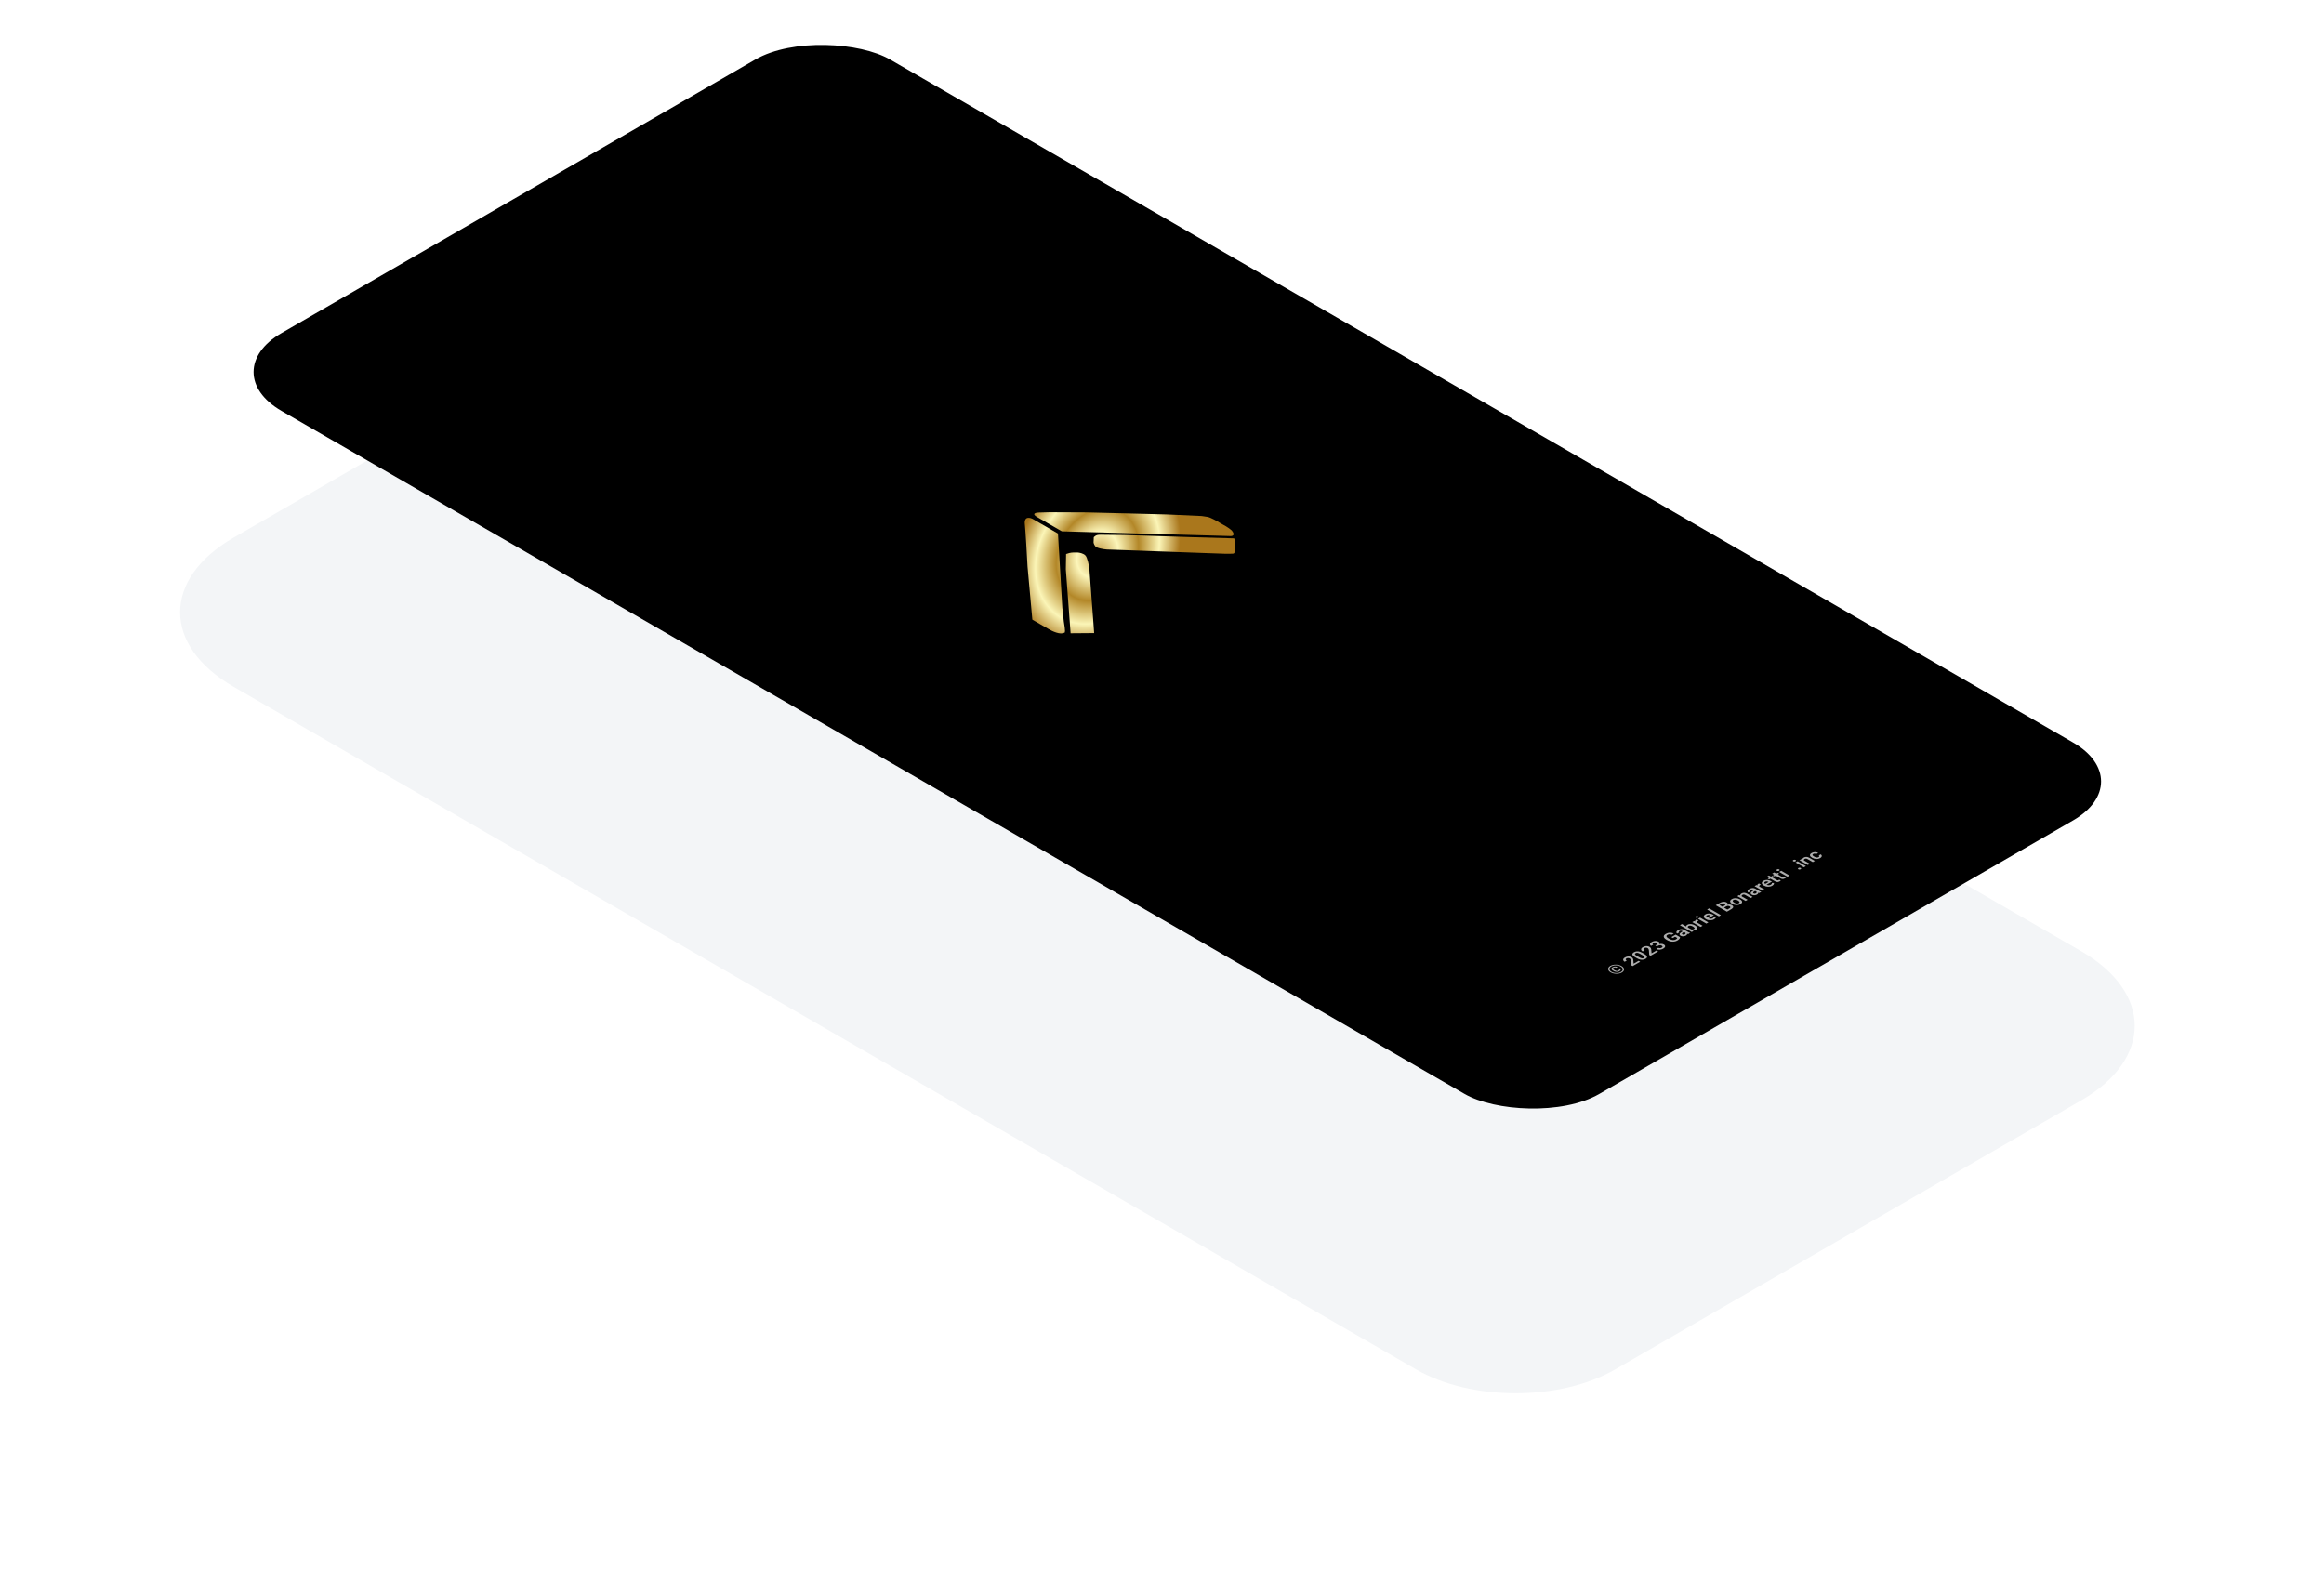 <svg width="597" height="410" viewBox="0 0 597 410" fill="none" xmlns="http://www.w3.org/2000/svg">
<g filter="url(#filter0_dii_153_431)">
<path d="M61.193 122.195C42.861 111.612 42.861 94.454 61.193 83.871L180.942 14.74C195.043 6.599 217.906 6.599 232.007 14.74L535.807 190.124C554.139 200.707 554.139 217.865 535.807 228.448L416.058 297.579C401.957 305.72 379.094 305.72 364.993 297.579L61.193 122.195Z" fill="#F3F5F7"/>
</g>
<g clip-path="url(#clip0_153_431)">
<rect width="180.536" height="390.921" rx="20" transform="matrix(0.866 -0.5 0.866 0.5 54.996 95.569)" fill="black"/>
<path d="M415.741 248.952L416.039 248.78C416.245 248.899 416.341 249.023 416.327 249.151C416.312 249.277 416.204 249.399 416.001 249.516C415.861 249.597 415.707 249.649 415.54 249.671C415.373 249.693 415.204 249.687 415.034 249.654C414.864 249.62 414.704 249.559 414.553 249.472L414.322 249.339C414.171 249.251 414.066 249.159 414.006 249.061C413.949 248.962 413.939 248.865 413.977 248.768C414.015 248.672 414.104 248.583 414.245 248.502C414.447 248.385 414.659 248.322 414.88 248.313C415.101 248.304 415.314 248.359 415.52 248.478L415.223 248.65C415.095 248.576 414.973 248.542 414.856 248.545C414.74 248.548 414.624 248.584 414.505 248.652C414.42 248.702 414.37 248.755 414.355 248.814C414.34 248.872 414.354 248.931 414.399 248.991C414.445 249.051 414.517 249.11 414.616 249.167L414.848 249.301C414.947 249.358 415.049 249.4 415.154 249.427C415.259 249.453 415.362 249.462 415.463 249.453C415.563 249.444 415.656 249.415 415.741 249.366C415.86 249.298 415.921 249.23 415.927 249.163C415.932 249.097 415.87 249.026 415.741 248.952ZM413.985 249.665C414.158 249.765 414.35 249.842 414.56 249.895C414.771 249.947 414.986 249.974 415.205 249.978C415.425 249.98 415.636 249.959 415.84 249.914C416.042 249.869 416.224 249.799 416.386 249.706C416.546 249.614 416.666 249.509 416.745 249.392C416.822 249.274 416.858 249.153 416.853 249.027C416.847 248.9 416.799 248.776 416.709 248.655C416.619 248.532 416.486 248.421 416.313 248.321C416.138 248.22 415.946 248.144 415.737 248.094C415.527 248.042 415.313 248.015 415.095 248.012C414.876 248.009 414.666 248.03 414.464 248.075C414.26 248.12 414.078 248.189 413.918 248.281C413.756 248.375 413.637 248.48 413.559 248.598C413.48 248.715 413.443 248.836 413.447 248.963C413.452 249.089 413.499 249.213 413.589 249.334C413.678 249.454 413.81 249.564 413.985 249.665ZM413.75 249.801C413.541 249.68 413.384 249.547 413.277 249.402C413.171 249.257 413.115 249.109 413.111 248.958C413.106 248.807 413.151 248.661 413.246 248.521C413.34 248.38 413.484 248.254 413.677 248.142C413.87 248.031 414.089 247.948 414.332 247.894C414.575 247.839 414.827 247.813 415.089 247.817C415.35 247.819 415.607 247.851 415.858 247.913C416.109 247.974 416.339 248.065 416.548 248.186C416.756 248.306 416.914 248.439 417.021 248.584C417.127 248.729 417.183 248.877 417.188 249.029C417.195 249.18 417.151 249.326 417.056 249.467C416.963 249.608 416.82 249.733 416.626 249.845C416.433 249.957 416.214 250.04 415.97 250.094C415.727 250.148 415.474 250.174 415.211 250.17C414.948 250.167 414.691 250.135 414.44 250.074C414.189 250.012 413.959 249.921 413.75 249.801ZM420.932 246.841L421.342 247.077L419.398 248.199L419.047 247.997L418.972 246.877C418.959 246.757 418.94 246.657 418.915 246.578C418.89 246.498 418.857 246.432 418.815 246.381C418.773 246.328 418.721 246.284 418.661 246.249C418.573 246.198 418.48 246.163 418.383 246.143C418.284 246.122 418.186 246.119 418.089 246.133C417.993 246.146 417.902 246.177 417.815 246.227C417.719 246.283 417.659 246.343 417.636 246.408C417.612 246.472 417.621 246.536 417.663 246.602C417.707 246.666 417.778 246.727 417.878 246.785L417.356 247.086C417.186 246.988 417.071 246.877 417.011 246.751C416.949 246.624 416.95 246.494 417.013 246.36C417.076 246.227 417.209 246.102 417.411 245.985C417.608 245.871 417.808 245.794 418.01 245.753C418.211 245.711 418.407 245.704 418.598 245.732C418.788 245.76 418.966 245.822 419.132 245.918C419.224 245.971 419.3 246.032 419.359 246.101C419.418 246.17 419.464 246.246 419.497 246.328C419.53 246.41 419.553 246.498 419.568 246.592C419.582 246.687 419.59 246.788 419.591 246.895L419.654 247.578L420.932 246.841ZM421.923 244.8L422.406 245.079C422.627 245.206 422.793 245.328 422.905 245.444C423.017 245.56 423.081 245.671 423.096 245.778C423.111 245.883 423.083 245.983 423.014 246.078C422.943 246.172 422.835 246.26 422.692 246.343C422.578 246.409 422.457 246.462 422.329 246.503C422.201 246.542 422.066 246.567 421.925 246.576C421.785 246.585 421.638 246.577 421.484 246.554C421.331 246.529 421.172 246.487 421.007 246.426C420.842 246.365 420.672 246.283 420.496 246.182L420.013 245.903C419.792 245.775 419.627 245.654 419.516 245.539C419.407 245.423 419.346 245.312 419.331 245.206C419.317 245.101 419.346 245.001 419.418 244.908C419.489 244.814 419.596 244.726 419.739 244.643C419.855 244.576 419.976 244.523 420.102 244.484C420.229 244.443 420.363 244.419 420.502 244.41C420.641 244.399 420.787 244.406 420.94 244.43C421.091 244.454 421.249 244.496 421.413 244.558C421.577 244.618 421.747 244.698 421.923 244.8ZM421.957 245.42L421.33 245.058C421.22 244.995 421.117 244.943 421.022 244.904C420.928 244.863 420.84 244.832 420.758 244.813C420.677 244.793 420.601 244.783 420.53 244.783C420.457 244.782 420.39 244.79 420.327 244.807C420.263 244.824 420.204 244.848 420.149 244.88C420.081 244.919 420.034 244.962 420.007 245.009C419.98 245.056 419.976 245.106 419.997 245.161C420.018 245.215 420.067 245.276 420.143 245.343C420.219 245.408 420.326 245.48 420.463 245.559L421.089 245.921C421.2 245.985 421.302 246.037 421.397 246.078C421.493 246.118 421.582 246.149 421.665 246.169C421.749 246.189 421.827 246.2 421.9 246.202C421.972 246.203 422.04 246.195 422.105 246.179C422.168 246.163 422.227 246.138 422.282 246.106C422.352 246.066 422.399 246.023 422.424 245.977C422.45 245.93 422.452 245.878 422.43 245.823C422.406 245.767 422.356 245.706 422.278 245.64C422.201 245.572 422.094 245.499 421.957 245.42ZM425.545 244.177L425.955 244.414L424.011 245.536L423.66 245.334L423.585 244.214C423.572 244.094 423.553 243.994 423.528 243.915C423.503 243.835 423.47 243.769 423.427 243.718C423.385 243.665 423.334 243.621 423.274 243.586C423.186 243.535 423.093 243.5 422.996 243.48C422.897 243.459 422.799 243.456 422.702 243.47C422.606 243.483 422.515 243.514 422.428 243.564C422.332 243.619 422.272 243.68 422.249 243.745C422.225 243.809 422.234 243.873 422.276 243.938C422.32 244.003 422.391 244.064 422.491 244.122L421.969 244.423C421.799 244.325 421.684 244.214 421.624 244.088C421.562 243.961 421.563 243.831 421.626 243.697C421.689 243.564 421.822 243.439 422.024 243.322C422.221 243.208 422.421 243.13 422.623 243.09C422.824 243.048 423.02 243.041 423.211 243.069C423.401 243.097 423.579 243.159 423.745 243.255C423.837 243.308 423.912 243.369 423.972 243.438C424.031 243.507 424.077 243.583 424.11 243.665C424.142 243.747 424.166 243.835 424.181 243.929C424.195 244.024 424.203 244.125 424.204 244.232L424.267 244.915L425.545 244.177ZM425.221 242.914L425.515 242.745C425.619 242.685 425.687 242.625 425.718 242.566C425.75 242.505 425.75 242.447 425.72 242.392C425.69 242.335 425.633 242.282 425.549 242.234C425.466 242.186 425.379 242.153 425.288 242.136C425.196 242.118 425.103 242.117 425.009 242.134C424.914 242.149 424.819 242.184 424.725 242.238C424.648 242.282 424.593 242.332 424.559 242.386C424.526 242.44 424.519 242.494 424.537 242.549C424.556 242.602 424.604 242.651 424.681 242.696L424.159 242.997C424.004 242.908 423.908 242.806 423.873 242.691C423.838 242.575 423.857 242.457 423.93 242.337C424.004 242.217 424.127 242.107 424.301 242.007C424.49 241.898 424.687 241.821 424.892 241.775C425.097 241.728 425.3 241.717 425.499 241.741C425.7 241.764 425.89 241.828 426.069 241.931C426.155 241.98 426.22 242.041 426.264 242.114C426.309 242.186 426.327 242.263 426.317 242.347C426.308 242.43 426.269 242.516 426.199 242.605C426.13 242.692 426.023 242.777 425.88 242.86L425.503 243.077L425.221 242.914ZM425.624 243.146L425.346 242.986L425.722 242.769C425.884 242.675 426.043 242.605 426.199 242.559C426.356 242.511 426.507 242.485 426.653 242.48C426.797 242.473 426.933 242.486 427.059 242.516C427.186 242.546 427.301 242.59 427.404 242.649C427.538 242.726 427.632 242.81 427.688 242.899C427.741 242.988 427.759 243.08 427.741 243.174C427.724 243.267 427.674 243.36 427.591 243.451C427.507 243.542 427.394 243.629 427.254 243.71C427.132 243.78 426.996 243.839 426.848 243.887C426.699 243.934 426.545 243.964 426.386 243.978C426.226 243.992 426.068 243.985 425.911 243.957C425.754 243.928 425.606 243.874 425.47 243.795L425.992 243.494C426.071 243.539 426.16 243.569 426.26 243.582C426.361 243.595 426.464 243.592 426.568 243.573C426.672 243.553 426.767 243.517 426.854 243.467C426.95 243.412 427.015 243.355 427.049 243.295C427.083 243.235 427.086 243.175 427.059 243.117C427.03 243.058 426.97 243.002 426.879 242.95C426.772 242.887 426.664 242.849 426.556 242.833C426.448 242.818 426.34 242.824 426.233 242.849C426.126 242.874 426.021 242.917 425.917 242.977L425.624 243.146ZM430.451 240.104L431.569 240.75C431.581 240.805 431.573 240.877 431.545 240.966C431.519 241.054 431.457 241.153 431.358 241.263C431.258 241.372 431.103 241.488 430.893 241.609C430.71 241.714 430.513 241.793 430.302 241.846C430.089 241.897 429.869 241.92 429.641 241.915C429.414 241.91 429.185 241.875 428.955 241.81C428.725 241.746 428.5 241.65 428.281 241.524L428.092 241.414C427.872 241.288 427.705 241.159 427.589 241.028C427.475 240.897 427.41 240.768 427.396 240.639C427.383 240.51 427.418 240.386 427.502 240.266C427.588 240.145 427.721 240.033 427.902 239.928C428.146 239.788 428.385 239.695 428.622 239.651C428.86 239.607 429.091 239.601 429.316 239.633C429.539 239.665 429.752 239.727 429.955 239.82L429.426 240.125C429.312 240.076 429.196 240.042 429.077 240.024C428.958 240.005 428.837 240.006 428.715 240.028C428.592 240.049 428.468 240.095 428.342 240.168C428.236 240.23 428.163 240.296 428.123 240.367C428.084 240.439 428.077 240.513 428.102 240.591C428.126 240.67 428.184 240.751 428.273 240.836C428.364 240.92 428.485 241.006 428.638 241.095L428.831 241.206C428.985 241.295 429.137 241.365 429.288 241.415C429.438 241.466 429.583 241.497 429.724 241.51C429.865 241.521 430 241.514 430.13 241.487C430.26 241.459 430.382 241.412 430.495 241.347C430.597 241.288 430.673 241.234 430.723 241.186C430.773 241.135 430.806 241.091 430.822 241.054C430.838 241.016 430.845 240.983 430.844 240.957L430.305 240.646L429.736 240.975L429.34 240.746L430.451 240.104ZM433.13 239.748L432.147 239.18C432.074 239.139 432 239.11 431.922 239.094C431.844 239.078 431.766 239.076 431.685 239.089C431.605 239.102 431.526 239.131 431.447 239.177C431.377 239.217 431.328 239.259 431.299 239.303C431.271 239.346 431.266 239.389 431.281 239.43C431.296 239.47 431.331 239.506 431.386 239.538L430.863 239.839C430.775 239.788 430.713 239.728 430.676 239.658C430.638 239.588 430.627 239.512 430.643 239.432C430.658 239.35 430.703 239.267 430.777 239.184C430.852 239.099 430.957 239.018 431.094 238.939C431.256 238.846 431.427 238.779 431.609 238.738C431.79 238.695 431.971 238.684 432.153 238.706C432.335 238.726 432.509 238.784 432.675 238.88L433.605 239.417C433.712 239.478 433.81 239.527 433.899 239.564C433.989 239.599 434.075 239.624 434.157 239.64L434.191 239.659L433.661 239.966C433.582 239.949 433.494 239.92 433.399 239.88C433.301 239.839 433.212 239.795 433.13 239.748ZM432.358 239.218L432.671 239.394L432.342 239.584C432.26 239.631 432.197 239.678 432.153 239.723C432.107 239.768 432.08 239.811 432.072 239.852C432.063 239.892 432.07 239.93 432.093 239.967C432.116 240.002 432.154 240.036 432.208 240.067C432.26 240.097 432.32 240.118 432.385 240.128C432.452 240.138 432.521 240.137 432.592 240.125C432.663 240.111 432.73 240.086 432.793 240.05C432.885 239.997 432.947 239.94 432.979 239.879C433.009 239.818 433.016 239.76 433 239.707C432.985 239.654 432.954 239.613 432.908 239.583L433.282 239.626C433.318 239.668 433.347 239.717 433.371 239.773C433.395 239.829 433.404 239.889 433.399 239.953C433.393 240.017 433.367 240.082 433.32 240.149C433.272 240.216 433.195 240.28 433.087 240.342C432.949 240.422 432.798 240.477 432.634 240.508C432.469 240.54 432.308 240.546 432.149 240.527C431.99 240.508 431.849 240.463 431.727 240.392C431.614 240.327 431.535 240.257 431.49 240.183C431.446 240.109 431.435 240.03 431.459 239.948C431.481 239.866 431.538 239.78 431.63 239.692C431.722 239.603 431.848 239.512 432.007 239.42L432.358 239.218ZM431.547 237.689L432.07 237.388L434.627 238.864L435.047 239.166L434.575 239.437L431.547 237.689ZM435.382 237.716L435.423 237.74C435.582 237.831 435.71 237.926 435.807 238.023C435.906 238.119 435.969 238.216 435.997 238.312C436.023 238.408 436.011 238.501 435.961 238.592C435.911 238.681 435.817 238.766 435.679 238.846C435.548 238.922 435.408 238.973 435.259 238.999C435.112 239.025 434.959 239.03 434.8 239.014C434.64 238.997 434.476 238.964 434.309 238.913C434.141 238.861 433.971 238.797 433.799 238.721L433.686 238.656C433.552 238.556 433.441 238.457 433.353 238.361C433.265 238.265 433.207 238.17 433.178 238.078C433.149 237.985 433.157 237.896 433.201 237.811C433.246 237.726 433.333 237.646 433.464 237.571C433.603 237.491 433.751 237.436 433.909 237.407C434.067 237.377 434.228 237.37 434.394 237.387C434.56 237.402 434.726 237.438 434.893 237.495C435.06 237.55 435.223 237.624 435.382 237.716ZM434.901 238.041L434.859 238.017C434.769 237.965 434.676 237.92 434.581 237.882C434.485 237.843 434.39 237.815 434.295 237.799C434.201 237.782 434.108 237.78 434.016 237.792C433.924 237.804 433.835 237.835 433.749 237.884C433.668 237.931 433.612 237.979 433.582 238.029C433.553 238.077 433.544 238.126 433.554 238.177C433.566 238.226 433.594 238.276 433.639 238.326C433.685 238.375 433.743 238.423 433.812 238.471L434.12 238.649C434.23 238.702 434.343 238.742 434.459 238.769C434.573 238.796 434.688 238.804 434.802 238.792C434.918 238.78 435.029 238.743 435.137 238.681C435.221 238.632 435.275 238.582 435.299 238.53C435.321 238.478 435.319 238.425 435.291 238.371C435.262 238.317 435.213 238.262 435.145 238.207C435.078 238.152 434.997 238.096 434.901 238.041ZM435.671 236.845L437.369 237.825L436.848 238.125L434.715 236.894L435.208 236.609L435.671 236.845ZM435.871 236.211L436.348 236.496C436.313 236.509 436.277 236.526 436.237 236.546C436.199 236.565 436.164 236.583 436.133 236.601C436.053 236.648 435.993 236.695 435.955 236.743C435.916 236.79 435.896 236.837 435.896 236.884C435.898 236.93 435.917 236.976 435.955 237.023C435.992 237.068 436.046 237.113 436.117 237.157L435.991 237.214C435.855 237.136 435.744 237.055 435.656 236.972C435.568 236.89 435.507 236.808 435.472 236.728C435.438 236.647 435.437 236.571 435.468 236.498C435.5 236.424 435.568 236.356 435.671 236.296C435.7 236.28 435.734 236.263 435.772 236.248C435.81 236.23 435.843 236.218 435.871 236.211ZM436.722 235.735L438.855 236.967L438.333 237.268L436.2 236.037L436.722 235.735ZM435.606 235.735C435.529 235.691 435.491 235.638 435.492 235.578C435.495 235.518 435.541 235.461 435.632 235.409C435.723 235.356 435.82 235.33 435.924 235.329C436.029 235.328 436.12 235.349 436.198 235.394C436.274 235.438 436.311 235.49 436.308 235.551C436.307 235.611 436.261 235.667 436.17 235.719C436.08 235.772 435.982 235.799 435.876 235.8C435.773 235.801 435.683 235.779 435.606 235.735ZM440.349 236.15C440.188 236.243 440.016 236.312 439.835 236.356C439.654 236.4 439.471 236.421 439.287 236.419C439.103 236.416 438.924 236.393 438.751 236.349C438.577 236.303 438.418 236.239 438.274 236.155L438.195 236.11C438.03 236.015 437.905 235.915 437.818 235.811C437.73 235.705 437.681 235.599 437.67 235.493C437.66 235.387 437.689 235.284 437.757 235.183C437.825 235.083 437.933 234.991 438.078 234.907C438.23 234.82 438.389 234.757 438.556 234.72C438.721 234.682 438.889 234.668 439.058 234.676C439.228 234.684 439.397 234.714 439.565 234.766C439.732 234.817 439.893 234.887 440.048 234.976L440.267 235.103L438.595 236.068L438.236 235.861L439.395 235.191L439.356 235.169C439.27 235.122 439.179 235.088 439.082 235.065C438.983 235.042 438.883 235.036 438.782 235.047C438.68 235.058 438.58 235.091 438.485 235.146C438.407 235.191 438.356 235.24 438.333 235.293C438.309 235.344 438.309 235.399 438.333 235.457C438.356 235.513 438.401 235.57 438.467 235.63C438.533 235.689 438.617 235.748 438.719 235.807L438.798 235.853C438.887 235.904 438.982 235.945 439.082 235.976C439.183 236.005 439.286 236.023 439.389 236.028C439.493 236.032 439.594 236.023 439.693 236.003C439.792 235.981 439.884 235.945 439.971 235.895C440.08 235.832 440.158 235.763 440.204 235.688C440.25 235.611 440.263 235.529 440.245 235.443L440.779 235.449C440.8 235.512 440.803 235.584 440.787 235.663C440.773 235.741 440.731 235.822 440.663 235.905C440.593 235.988 440.489 236.069 440.349 236.15ZM439.048 233.359L442.076 235.107L441.554 235.409L438.526 233.661L439.048 233.359ZM443.439 232.844L442.705 233.267L442.319 233.048L442.948 232.685C443.055 232.623 443.13 232.563 443.172 232.503C443.214 232.444 443.225 232.387 443.204 232.333C443.184 232.277 443.133 232.226 443.05 232.178C442.958 232.125 442.866 232.092 442.772 232.079C442.68 232.065 442.584 232.072 442.484 232.099C442.383 232.126 442.276 232.172 442.163 232.237L441.718 232.494L444.16 233.904L443.618 234.217L440.748 232.56L441.735 231.99C441.898 231.896 442.059 231.821 442.218 231.766C442.377 231.709 442.534 231.673 442.687 231.659C442.841 231.644 442.99 231.652 443.133 231.682C443.278 231.711 443.417 231.764 443.551 231.841C443.669 231.909 443.751 231.988 443.795 232.078C443.84 232.166 443.837 232.26 443.785 232.361C443.736 232.461 443.629 232.564 443.466 232.668L443.439 232.844ZM444.694 233.596L443.825 234.098L443.626 233.721L444.268 233.35C444.376 233.288 444.447 233.226 444.481 233.166C444.517 233.104 444.521 233.046 444.493 232.99C444.466 232.934 444.411 232.882 444.33 232.835C444.24 232.783 444.147 232.747 444.05 232.728C443.954 232.707 443.854 232.706 443.752 232.724C443.651 232.742 443.546 232.781 443.439 232.844L442.875 233.169L442.496 232.946L443.214 232.532L443.486 232.545C443.653 232.451 443.82 232.392 443.989 232.369C444.158 232.346 444.318 232.349 444.47 232.378C444.621 232.408 444.755 232.456 444.872 232.524C445.056 232.63 445.17 232.742 445.215 232.861C445.261 232.978 445.239 233.099 445.15 233.224C445.062 233.347 444.91 233.471 444.694 233.596ZM445.004 232.211L444.962 232.187C444.806 232.097 444.684 232.001 444.598 231.899C444.51 231.797 444.46 231.693 444.448 231.587C444.436 231.482 444.465 231.378 444.535 231.275C444.603 231.172 444.716 231.075 444.874 230.984C445.034 230.891 445.204 230.825 445.382 230.786C445.561 230.745 445.742 230.728 445.924 230.735C446.107 230.742 446.287 230.77 446.465 230.821C446.641 230.871 446.807 230.942 446.963 231.032L447.005 231.056C447.16 231.145 447.281 231.241 447.369 231.344C447.456 231.445 447.506 231.549 447.519 231.656C447.531 231.761 447.502 231.865 447.432 231.967C447.363 232.07 447.248 232.167 447.089 232.259C446.932 232.35 446.764 232.416 446.585 232.457C446.406 232.498 446.225 232.515 446.043 232.508C445.859 232.5 445.679 232.471 445.503 232.421C445.325 232.371 445.159 232.3 445.004 232.211ZM445.483 231.887L445.524 231.91C445.617 231.964 445.714 232.009 445.814 232.046C445.914 232.082 446.014 232.107 446.114 232.121C446.213 232.135 446.311 232.134 446.407 232.12C446.503 232.104 446.594 232.071 446.679 232.022C446.764 231.973 446.819 231.922 446.845 231.867C446.87 231.812 446.871 231.755 446.847 231.698C446.825 231.639 446.782 231.581 446.719 231.523C446.656 231.466 446.578 231.41 446.484 231.356L446.443 231.332C446.351 231.279 446.256 231.235 446.157 231.199C446.057 231.163 445.957 231.138 445.855 231.125C445.754 231.111 445.655 231.111 445.558 231.126C445.46 231.14 445.369 231.171 445.284 231.221C445.2 231.269 445.146 231.322 445.122 231.378C445.097 231.433 445.097 231.49 445.122 231.549C445.146 231.606 445.189 231.664 445.252 231.722C445.314 231.778 445.391 231.833 445.483 231.887ZM447.261 230.177L448.939 231.146L448.418 231.446L446.285 230.215L446.774 229.932L447.261 230.177ZM447.712 230.533L447.559 230.622C447.405 230.532 447.285 230.439 447.2 230.342C447.114 230.246 447.063 230.15 447.046 230.055C447.03 229.96 447.049 229.868 447.103 229.781C447.157 229.694 447.247 229.614 447.373 229.541C447.476 229.482 447.583 229.437 447.695 229.406C447.806 229.374 447.923 229.36 448.046 229.362C448.169 229.364 448.298 229.385 448.432 229.426C448.566 229.466 448.707 229.528 448.856 229.614L450.224 230.404L449.699 230.706L448.327 229.914C448.23 229.858 448.139 229.822 448.053 229.806C447.969 229.789 447.888 229.79 447.811 229.807C447.735 229.824 447.658 229.855 447.58 229.899C447.5 229.946 447.446 229.996 447.419 230.05C447.391 230.102 447.385 230.156 447.401 230.212C447.418 230.268 447.453 230.323 447.505 230.377C447.558 230.432 447.627 230.484 447.712 230.533ZM451.405 229.198L450.421 228.631C450.349 228.589 450.274 228.56 450.196 228.544C450.119 228.528 450.04 228.527 449.96 228.54C449.88 228.552 449.8 228.582 449.721 228.627C449.652 228.667 449.602 228.709 449.573 228.753C449.546 228.797 449.54 228.839 449.556 228.88C449.57 228.92 449.605 228.956 449.66 228.988L449.138 229.289C449.05 229.239 448.987 229.178 448.95 229.109C448.912 229.038 448.901 228.962 448.917 228.882C448.933 228.8 448.977 228.717 449.051 228.634C449.126 228.55 449.232 228.468 449.368 228.389C449.53 228.296 449.701 228.229 449.883 228.188C450.064 228.145 450.246 228.135 450.427 228.156C450.61 228.176 450.784 228.235 450.949 228.33L451.88 228.867C451.986 228.929 452.084 228.978 452.174 229.014C452.263 229.049 452.349 229.074 452.432 229.09L452.465 229.11L451.935 229.416C451.856 229.399 451.769 229.371 451.673 229.33C451.576 229.289 451.486 229.245 451.405 229.198ZM450.632 228.668L450.945 228.845L450.616 229.035C450.535 229.082 450.472 229.128 450.427 229.173C450.381 229.218 450.354 229.261 450.346 229.302C450.337 229.342 450.344 229.381 450.368 229.417C450.39 229.453 450.428 229.486 450.482 229.517C450.535 229.547 450.594 229.568 450.66 229.579C450.727 229.588 450.796 229.587 450.867 229.575C450.937 229.561 451.005 229.536 451.068 229.5C451.16 229.447 451.221 229.39 451.253 229.329C451.283 229.268 451.29 229.211 451.275 229.157C451.259 229.104 451.228 229.063 451.182 229.033L451.556 229.077C451.592 229.118 451.622 229.167 451.645 229.223C451.669 229.28 451.678 229.34 451.673 229.403C451.668 229.467 451.641 229.532 451.594 229.599C451.547 229.666 451.469 229.73 451.361 229.793C451.223 229.872 451.072 229.928 450.908 229.959C450.744 229.99 450.582 229.996 450.423 229.977C450.264 229.958 450.123 229.913 450.001 229.843C449.888 229.777 449.809 229.708 449.765 229.633C449.72 229.559 449.709 229.481 449.733 229.399C449.755 229.316 449.813 229.231 449.904 229.143C449.996 229.053 450.122 228.962 450.281 228.871L450.632 228.668ZM451.675 227.606L453.372 228.586L452.852 228.887L450.719 227.655L451.211 227.371L451.675 227.606ZM451.874 226.972L452.351 227.257C452.317 227.271 452.28 227.287 452.241 227.307C452.202 227.326 452.168 227.345 452.136 227.363C452.056 227.409 451.997 227.456 451.959 227.504C451.919 227.551 451.899 227.598 451.899 227.645C451.901 227.691 451.921 227.738 451.959 227.784C451.995 227.829 452.049 227.874 452.12 227.918L451.994 227.975C451.859 227.897 451.747 227.816 451.659 227.734C451.571 227.651 451.51 227.57 451.476 227.489C451.441 227.409 451.44 227.332 451.472 227.259C451.503 227.185 451.571 227.118 451.675 227.058C451.704 227.041 451.737 227.025 451.775 227.009C451.813 226.991 451.846 226.979 451.874 226.972ZM455.265 227.539C455.103 227.632 454.931 227.701 454.75 227.745C454.569 227.789 454.386 227.81 454.202 227.809C454.018 227.806 453.839 227.782 453.666 227.738C453.492 227.693 453.333 227.628 453.189 227.545L453.11 227.499C452.946 227.404 452.82 227.305 452.733 227.2C452.645 227.095 452.596 226.989 452.586 226.883C452.575 226.776 452.604 226.673 452.672 226.573C452.741 226.473 452.848 226.381 452.994 226.296C453.145 226.209 453.304 226.147 453.471 226.11C453.636 226.072 453.804 226.057 453.973 226.065C454.143 226.074 454.312 226.104 454.48 226.155C454.647 226.206 454.808 226.276 454.963 226.366L455.182 226.492L453.51 227.457L453.151 227.25L454.31 226.581L454.271 226.558C454.186 226.512 454.094 226.477 453.997 226.455C453.898 226.431 453.799 226.425 453.697 226.436C453.595 226.447 453.496 226.48 453.4 226.535C453.322 226.58 453.272 226.629 453.248 226.682C453.224 226.734 453.224 226.788 453.248 226.846C453.272 226.902 453.316 226.96 453.382 227.019C453.448 227.078 453.532 227.137 453.634 227.197L453.713 227.242C453.802 227.294 453.897 227.335 453.997 227.365C454.098 227.395 454.201 227.412 454.305 227.417C454.408 227.421 454.51 227.413 454.608 227.392C454.707 227.37 454.799 227.334 454.886 227.284C454.995 227.221 455.073 227.152 455.119 227.077C455.165 227 455.178 226.919 455.16 226.832L455.694 226.838C455.715 226.902 455.718 226.973 455.702 227.052C455.688 227.13 455.646 227.211 455.578 227.294C455.508 227.377 455.404 227.459 455.265 227.539ZM455.316 225.001L455.69 225.218L454.468 225.923L454.094 225.707L455.316 225.001ZM453.896 225.215L454.419 224.914L456.461 226.093C456.524 226.129 456.581 226.152 456.633 226.162C456.684 226.172 456.733 226.17 456.779 226.158C456.825 226.145 456.871 226.125 456.919 226.097C456.953 226.078 456.982 226.058 457.007 226.039C457.032 226.02 457.053 226.004 457.068 225.99L457.461 226.214C457.432 226.248 457.394 226.283 457.348 226.32C457.304 226.357 457.247 226.395 457.179 226.434C457.062 226.502 456.94 226.549 456.812 226.578C456.683 226.605 456.55 226.607 456.412 226.583C456.273 226.559 456.129 226.504 455.98 226.418L453.896 225.215ZM456.672 224.218L457.047 224.435L455.824 225.14L455.45 224.924L456.672 224.218ZM455.253 224.432L455.775 224.131L457.817 225.31C457.881 225.346 457.938 225.369 457.989 225.379C458.04 225.389 458.089 225.387 458.135 225.375C458.181 225.362 458.227 225.342 458.275 225.314C458.309 225.295 458.339 225.275 458.363 225.256C458.388 225.237 458.409 225.221 458.425 225.207L458.817 225.431C458.788 225.465 458.751 225.5 458.705 225.537C458.66 225.574 458.603 225.612 458.535 225.651C458.418 225.719 458.296 225.766 458.168 225.795C458.04 225.822 457.906 225.824 457.768 225.8C457.629 225.776 457.485 225.721 457.336 225.635L455.253 224.432ZM457.571 223.699L459.704 224.931L459.182 225.232L457.049 224.001L457.571 223.699ZM456.455 223.699C456.378 223.655 456.34 223.602 456.341 223.542C456.344 223.482 456.39 223.425 456.481 223.373C456.572 223.32 456.669 223.294 456.773 223.293C456.878 223.292 456.969 223.313 457.047 223.358C457.123 223.402 457.16 223.454 457.157 223.515C457.156 223.575 457.11 223.631 457.019 223.683C456.928 223.736 456.83 223.763 456.725 223.764C456.621 223.765 456.531 223.743 456.455 223.699ZM461.979 223.324C461.9 223.278 461.861 223.224 461.861 223.162C461.861 223.1 461.907 223.042 461.999 222.989C462.091 222.936 462.191 222.91 462.298 222.91C462.406 222.91 462.499 222.932 462.578 222.978C462.656 223.023 462.695 223.076 462.695 223.138C462.693 223.2 462.647 223.257 462.555 223.31C462.463 223.363 462.363 223.39 462.257 223.391C462.149 223.391 462.056 223.369 461.979 223.324ZM461.778 221.271L463.911 222.502L463.388 222.804L461.255 221.572L461.778 221.271ZM460.662 221.271C460.585 221.226 460.546 221.174 460.548 221.114C460.55 221.053 460.597 220.997 460.688 220.944C460.778 220.892 460.876 220.865 460.979 220.864C461.085 220.863 461.176 220.885 461.253 220.929C461.33 220.973 461.366 221.026 461.364 221.086C461.363 221.146 461.317 221.202 461.226 221.255C461.135 221.307 461.037 221.334 460.932 221.336C460.828 221.336 460.738 221.315 460.662 221.271ZM463.241 220.952L464.918 221.921L464.398 222.221L462.265 220.99L462.754 220.707L463.241 220.952ZM463.692 221.308L463.538 221.397C463.384 221.307 463.265 221.213 463.179 221.117C463.094 221.021 463.043 220.925 463.026 220.83C463.01 220.735 463.029 220.643 463.083 220.556C463.137 220.469 463.227 220.389 463.353 220.316C463.455 220.257 463.563 220.212 463.674 220.181C463.786 220.149 463.903 220.135 464.025 220.137C464.149 220.139 464.278 220.16 464.412 220.201C464.546 220.24 464.687 220.303 464.835 220.389L466.203 221.179L465.679 221.481L464.307 220.689C464.21 220.633 464.118 220.597 464.033 220.581C463.949 220.564 463.868 220.565 463.791 220.582C463.714 220.599 463.637 220.63 463.56 220.674C463.48 220.721 463.426 220.771 463.398 220.825C463.371 220.877 463.365 220.931 463.381 220.987C463.398 221.043 463.432 221.098 463.485 221.152C463.538 221.207 463.607 221.259 463.692 221.308ZM467.167 220.194C467.241 220.152 467.292 220.105 467.321 220.055C467.35 220.005 467.355 219.955 467.337 219.905C467.32 219.854 467.278 219.808 467.211 219.766L467.702 219.483C467.844 219.568 467.932 219.666 467.968 219.778C468.003 219.889 467.989 220.002 467.924 220.117C467.86 220.23 467.747 220.333 467.585 220.426C467.421 220.521 467.25 220.588 467.073 220.627C466.895 220.665 466.717 220.68 466.537 220.67C466.358 220.659 466.183 220.628 466.012 220.577C465.843 220.524 465.684 220.455 465.535 220.369L465.472 220.333C465.324 220.247 465.204 220.155 465.113 220.058C465.024 219.959 464.97 219.858 464.952 219.755C464.935 219.651 464.96 219.548 465.027 219.445C465.094 219.343 465.209 219.245 465.372 219.151C465.544 219.051 465.728 218.983 465.926 218.947C466.124 218.91 466.321 218.905 466.517 218.933C466.714 218.961 466.897 219.021 467.065 219.115L466.574 219.399C466.495 219.356 466.41 219.327 466.318 219.31C466.226 219.293 466.133 219.291 466.038 219.303C465.943 219.315 465.855 219.345 465.772 219.393C465.684 219.444 465.629 219.497 465.606 219.552C465.585 219.607 465.59 219.662 465.622 219.718C465.653 219.773 465.702 219.827 465.768 219.88C465.834 219.932 465.909 219.982 465.995 220.031L466.058 220.068C466.144 220.118 466.233 220.162 466.324 220.201C466.416 220.239 466.509 220.267 466.604 220.285C466.698 220.302 466.793 220.304 466.888 220.292C466.983 220.279 467.077 220.247 467.167 220.194Z" fill="#D1D1D1" fill-opacity="0.82"/>
<path d="M317.228 141.442C317.264 140.63 317.279 138.869 317.042 138.315L305.657 137.99L293.811 137.608L288.669 137.451L283.898 137.403C283.438 137.381 282.41 137.356 281.972 137.437C281.534 137.517 281.128 137.852 280.98 138.01L280.925 139.227C280.898 139.35 280.94 139.736 281.323 140.29C281.707 140.845 283.458 141.106 284.285 141.167L286.397 141.241L308.53 142.044L314.867 142.266C315.356 142.271 316.427 142.271 316.792 142.232C317.158 142.193 317.235 141.689 317.228 141.442Z" fill="url(#paint0_angular_153_431)"/>
<path d="M269.325 161.582L265.192 159.195L263.959 145.572C263.816 142.817 263.476 136.776 263.266 134.656C263.056 132.535 264.622 132.939 265.431 133.406L271.778 137.071L272.898 156.148L273.28 159.7C273.719 162.119 273.58 162.58 273.455 162.508C272.448 163.176 270.282 162.169 269.325 161.582Z" fill="url(#paint1_angular_153_431)"/>
<path d="M266.423 132.833L272.77 136.498L316.016 137.723C316.567 137.764 317.423 137.535 316.432 136.297C316.117 136.011 315.209 135.3 314.092 134.738L313.438 134.361C312.69 133.894 310.992 132.927 310.181 132.792C309.369 132.657 308.859 132.585 308.706 132.566L299.703 132.158L289.696 131.9L279.322 131.638L269.688 131.595L266.755 131.672C266.022 131.7 264.929 131.971 266.423 132.833Z" fill="url(#paint2_angular_153_431)"/>
<path d="M281.073 162.637L275.02 162.683L273.795 146.253L273.862 142.334C274.063 142.265 274.509 142.117 274.68 142.078C275.262 141.914 276.326 141.918 276.786 141.94C277.245 141.962 278.296 142.146 278.827 142.702C279.357 143.258 279.729 145.27 279.849 146.207L281.073 162.637Z" fill="url(#paint3_angular_153_431)"/>
</g>
<defs>
<filter id="filter0_dii_153_431" x="0.273" y="2.738" width="596.455" height="407.082" filterUnits="userSpaceOnUse" color-interpolation-filters="sRGB">
<feFlood flood-opacity="0" result="BackgroundImageFix"/>
<feColorMatrix in="SourceAlpha" type="matrix" values="0 0 0 0 0 0 0 0 0 0 0 0 0 0 0 0 0 0 127 0" result="hardAlpha"/>
<feOffset dy="58.964"/>
<feGaussianBlur stdDeviation="23.586"/>
<feColorMatrix type="matrix" values="0 0 0 0 0.242 0 0 0 0 0.268 0 0 0 0 0.5 0 0 0 0.25 0"/>
<feBlend mode="normal" in2="BackgroundImageFix" result="effect1_dropShadow_153_431"/>
<feBlend mode="normal" in="SourceGraphic" in2="effect1_dropShadow_153_431" result="shape"/>
<feColorMatrix in="SourceAlpha" type="matrix" values="0 0 0 0 0 0 0 0 0 0 0 0 0 0 0 0 0 0 127 0" result="hardAlpha"/>
<feOffset dy="1.179"/>
<feGaussianBlur stdDeviation="5.896"/>
<feComposite in2="hardAlpha" operator="arithmetic" k2="-1" k3="1"/>
<feColorMatrix type="matrix" values="0 0 0 0 1 0 0 0 0 1 0 0 0 0 1 0 0 0 1 0"/>
<feBlend mode="normal" in2="shape" result="effect2_innerShadow_153_431"/>
<feColorMatrix in="SourceAlpha" type="matrix" values="0 0 0 0 0 0 0 0 0 0 0 0 0 0 0 0 0 0 127 0" result="hardAlpha"/>
<feOffset dx="-1.179" dy="-5.896"/>
<feGaussianBlur stdDeviation="5.896"/>
<feComposite in2="hardAlpha" operator="arithmetic" k2="-1" k3="1"/>
<feColorMatrix type="matrix" values="0 0 0 0 0.399 0 0 0 0 0.514 0 0 0 0 0.738 0 0 0 0.5 0"/>
<feBlend mode="normal" in2="effect2_innerShadow_153_431" result="effect3_innerShadow_153_431"/>
</filter>
<radialGradient id="paint0_angular_153_431" cx="0" cy="0" r="1" gradientUnits="userSpaceOnUse" gradientTransform="translate(281.916 142.498) rotate(29.998) scale(19.907 24.972)">
<stop stop-color="#BF953F"/>
<stop offset="0.249" stop-color="#FCF6BA"/>
<stop offset="0.498" stop-color="#B38728"/>
<stop offset="0.748" stop-color="#FBF5B7"/>
<stop offset="1" stop-color="#AA771C"/>
</radialGradient>
<radialGradient id="paint1_angular_153_431" cx="0" cy="0" r="1" gradientUnits="userSpaceOnUse" gradientTransform="translate(281.916 142.498) rotate(29.998) scale(19.907 24.972)">
<stop stop-color="#BF953F"/>
<stop offset="0.249" stop-color="#FCF6BA"/>
<stop offset="0.498" stop-color="#B38728"/>
<stop offset="0.748" stop-color="#FBF5B7"/>
<stop offset="1" stop-color="#AA771C"/>
</radialGradient>
<radialGradient id="paint2_angular_153_431" cx="0" cy="0" r="1" gradientUnits="userSpaceOnUse" gradientTransform="translate(281.916 142.498) rotate(29.998) scale(19.907 24.972)">
<stop stop-color="#BF953F"/>
<stop offset="0.249" stop-color="#FCF6BA"/>
<stop offset="0.498" stop-color="#B38728"/>
<stop offset="0.748" stop-color="#FBF5B7"/>
<stop offset="1" stop-color="#AA771C"/>
</radialGradient>
<radialGradient id="paint3_angular_153_431" cx="0" cy="0" r="1" gradientUnits="userSpaceOnUse" gradientTransform="translate(281.916 142.498) rotate(29.998) scale(19.907 24.972)">
<stop stop-color="#BF953F"/>
<stop offset="0.249" stop-color="#FCF6BA"/>
<stop offset="0.498" stop-color="#B38728"/>
<stop offset="0.748" stop-color="#FBF5B7"/>
<stop offset="1" stop-color="#AA771C"/>
</radialGradient>
<clipPath id="clip0_153_431">
<rect width="180.536" height="390.921" rx="20" transform="matrix(0.866 -0.5 0.866 0.5 54.996 95.569)" fill="white"/>
</clipPath>
</defs>
</svg>
